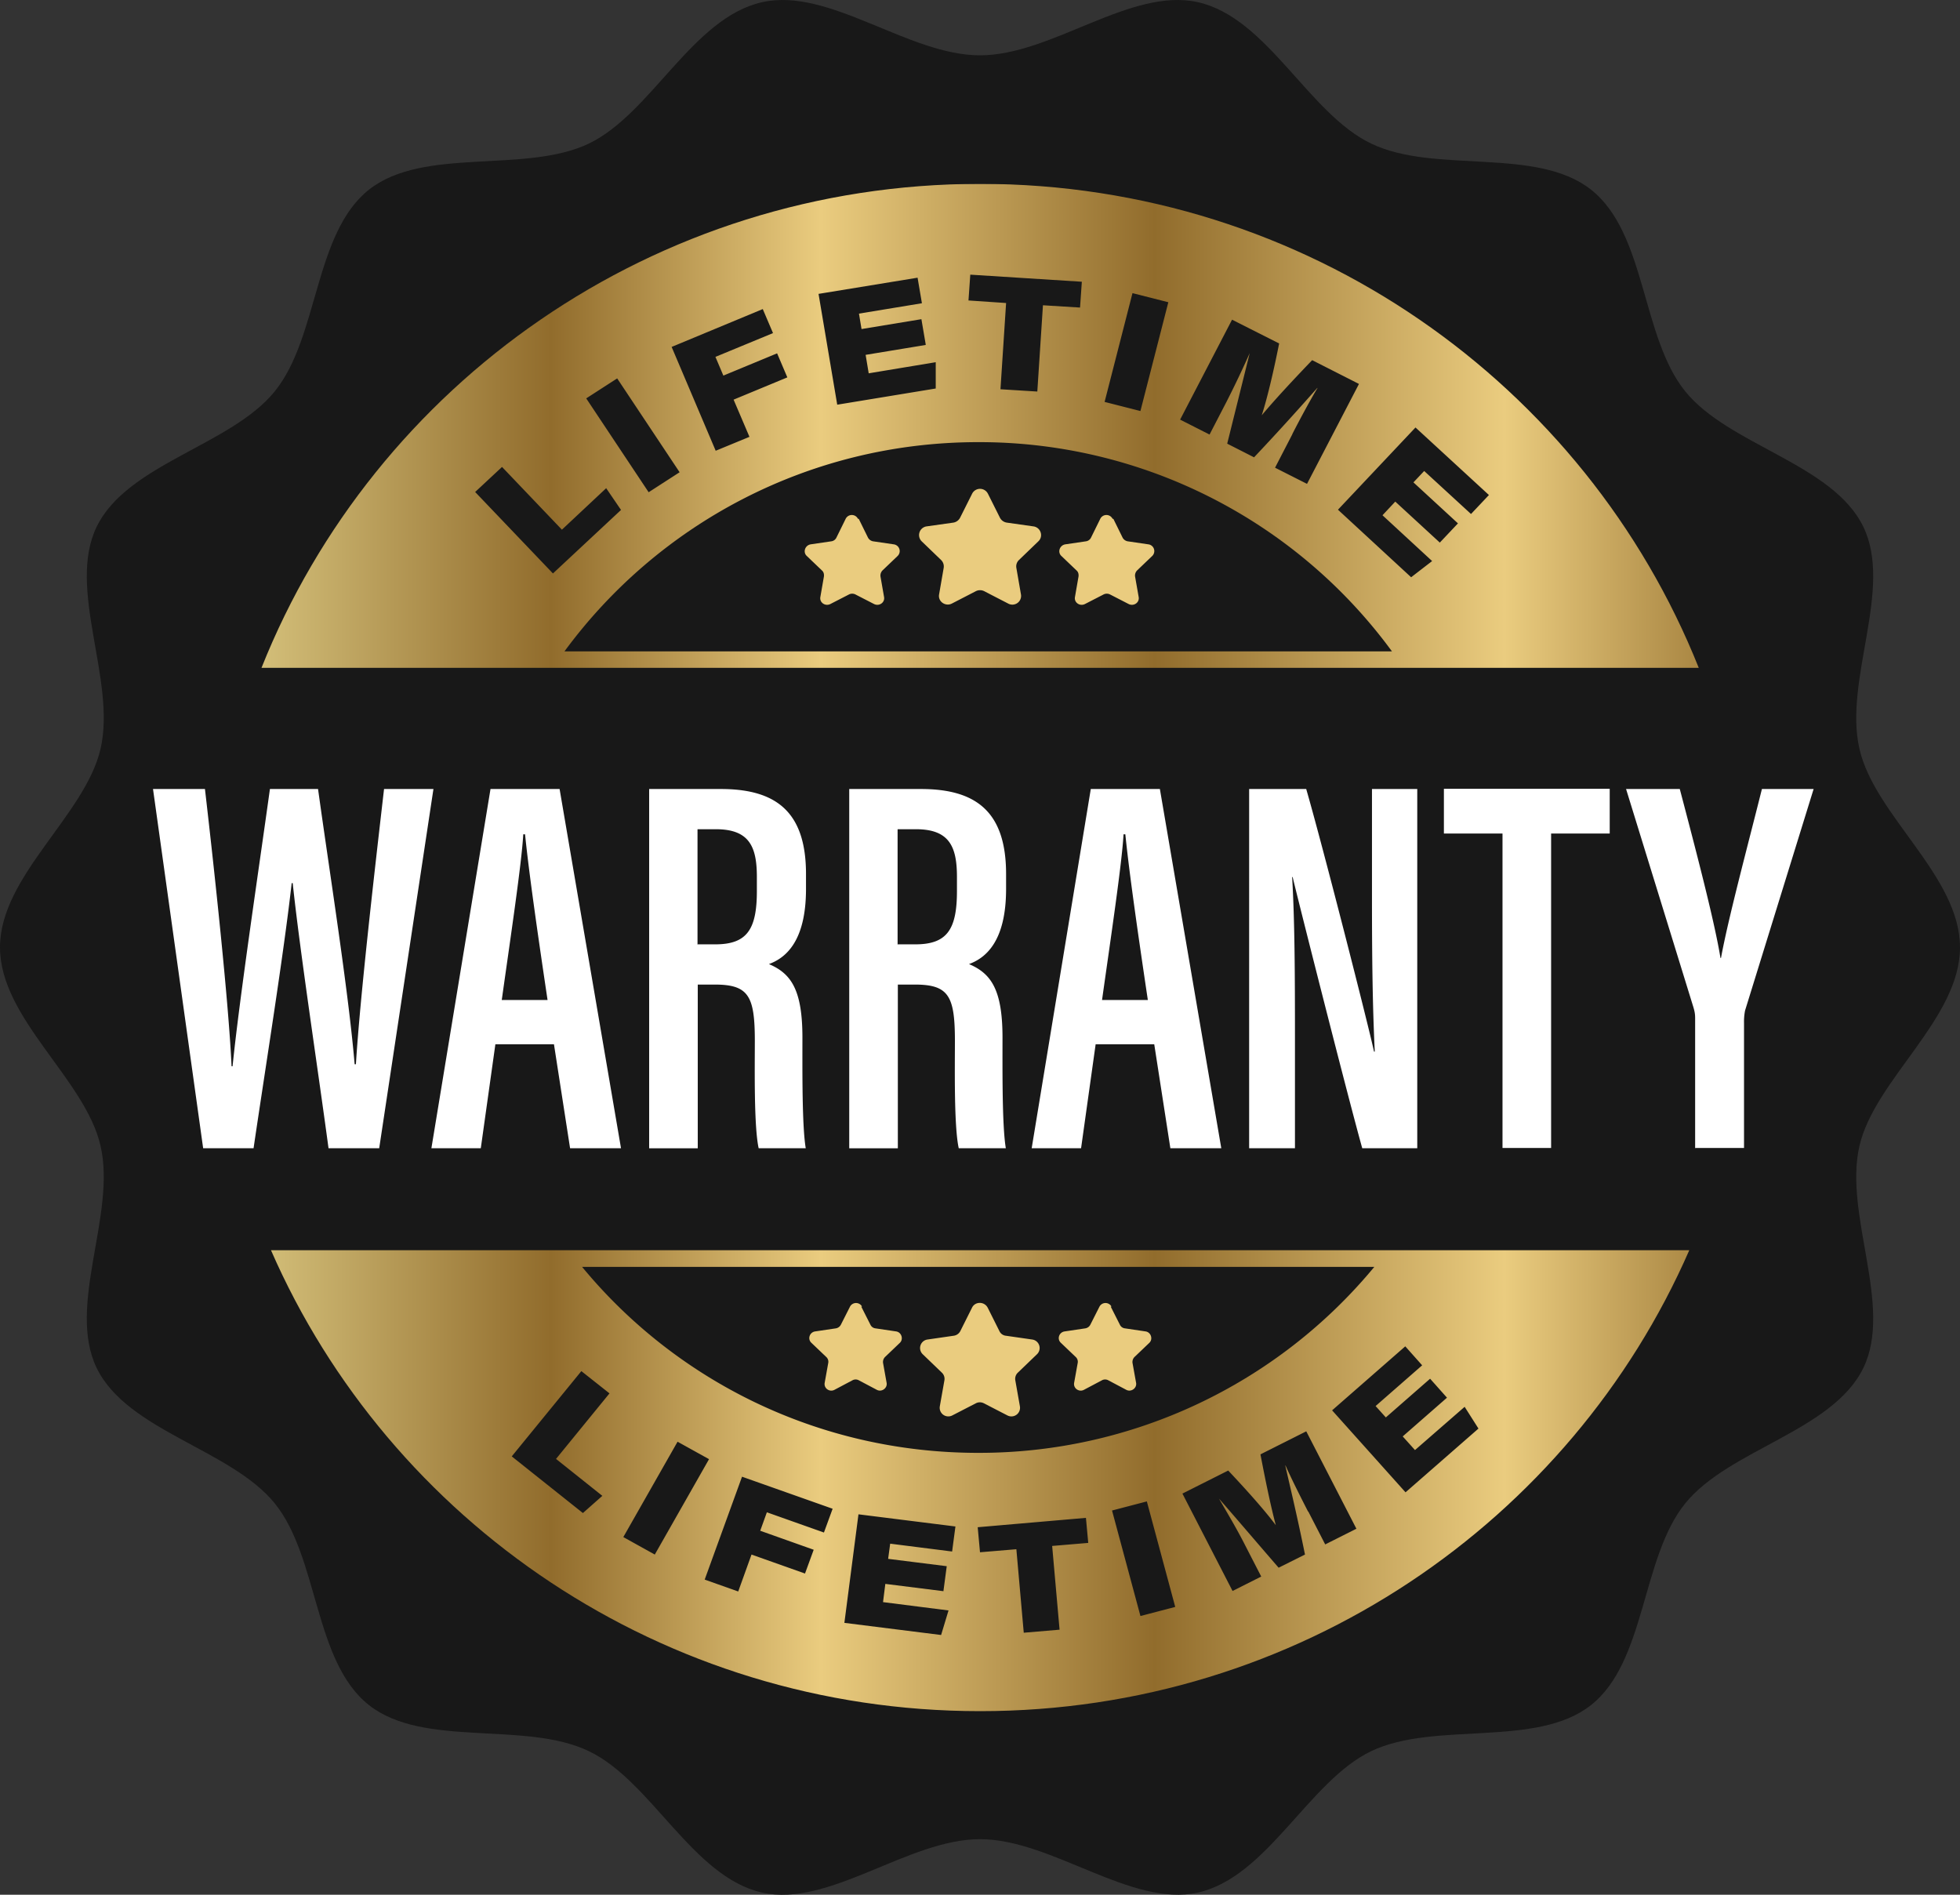 <svg width="120" height="116" fill="none" xmlns="http://www.w3.org/2000/svg"><rect width="100%" height="100%" fill="#333333" stroke="none"/><path d="M67.707 11.256H52.292c-22.616 0-40.95 18.127-40.95 40.487v15.24c0 22.361 18.334 40.488 40.95 40.488h15.415c22.617 0 40.951-18.127 40.951-40.487v-15.24c0-22.361-18.334-40.488-40.95-40.488Z" fill="url(#a)"/><path d="M113.843 70.159C114.783 66.085 120 62.368 120 58s-5.232-8.07-6.157-12.158c-.971-4.213 2.084-9.79.235-13.6-1.88-3.856-8.224-4.971-10.903-8.286-2.695-3.33-2.381-9.68-5.765-12.344-3.353-2.649-9.556-.945-13.457-2.82-3.838-1.827-6.345-7.697-10.606-8.657-4.12-.93-8.945 3.252-13.347 3.252-4.402 0-9.227-4.182-13.347-3.252-4.261.96-6.768 6.815-10.606 8.658-3.9 1.859-10.104.17-13.457 2.819-3.368 2.664-3.07 9.014-5.765 12.344-2.679 3.315-9.023 4.43-10.903 8.287-1.849 3.794 1.206 9.386.235 13.599C5.217 49.915 0 53.632 0 58c0 4.368 5.232 8.07 6.157 12.159.97 4.213-2.084 9.789-.235 13.599 1.88 3.857 8.224 4.972 10.903 8.286 2.695 3.33 2.381 9.681 5.765 12.345 3.353 2.648 9.556.944 13.457 2.819 3.838 1.827 6.345 7.697 10.606 8.658 4.12.929 8.945-3.268 13.347-3.268 4.402 0 9.227 4.182 13.347 3.268 4.261-.961 6.768-6.815 10.606-8.658 3.9-1.859 10.104-.171 13.457-2.819 3.368-2.664 3.07-9.015 5.765-12.345 2.679-3.314 9.023-4.43 10.903-8.286 1.849-3.795-1.206-9.386-.235-13.6ZM60 11.256c20.005 0 37.08 12.282 44.005 29.63H16.01c6.91-17.348 24-29.63 44.006-29.63H60Zm0 93.504c-19.457 0-36.157-11.616-43.41-28.22h86.836c-7.254 16.604-23.97 28.22-43.41 28.22H60Z" fill="#181818"/><path d="m35.593 83.943 1.723 1.363-3.274 4.012 2.836 2.261-1.19 1.053-4.356-3.469 4.261-5.22Zm7.817 5.39-3.321 5.84-1.927-1.07 3.321-5.838 1.927 1.068Zm2.006 1.069 5.561 1.967-.532 1.456-3.494-1.239-.407 1.13 3.274 1.163-.532 1.456-3.275-1.162-.814 2.261-2.053-.728 2.288-6.304h-.016Zm12.375 7.017-3.587-.45-.141 1.116 4.01.51-.454 1.503-5.922-.743.862-6.645 5.937.744-.203 1.533-3.792-.48-.125.929 3.588.45-.204 1.533h.031Zm4.434-2.572L60 95.033l-.14-1.533 6.626-.573.141 1.533-2.209.186.454 5.127-2.193.186-.454-5.127v.015Zm7.99-2.927 1.738 6.459-2.13.557-1.739-6.459 2.13-.557Zm9.87.62c-.486-.945-1.066-2.107-1.38-2.82h-.015c.298 1.317.72 3.052 1.207 5.453l-1.614.805c-1.488-1.719-2.726-3.175-3.65-4.228.391.681 1.065 1.796 1.582 2.819l1.003 1.951-1.755.883-3.07-5.963 2.804-1.41c1.08 1.147 2.224 2.417 2.914 3.346-.314-1.177-.643-2.772-.94-4.337l2.804-1.41 3.07 5.964-1.91.96L80.1 92.54h-.015Zm8.505-6.97-2.71 2.37.752.836 3.04-2.648.846 1.332-4.465 3.903-4.496-5.019 4.48-3.918 1.034 1.161-2.851 2.494.627.697 2.71-2.37 1.034 1.162ZM29.092 30.12l1.645-1.533 3.666 3.841 2.71-2.54.908 1.332-4.167 3.888-4.778-5.003.016.015Zm8.694-6.954 3.823 5.746-1.896 1.224-3.822-5.746 1.895-1.224Zm3.321-1.921 5.593-2.323.627 1.471-3.525 1.456.486 1.146 3.29-1.363.626 1.472-3.29 1.363.971 2.277-2.067.852-2.695-6.35h-.016Zm15.556-.124-3.665.604.188 1.13 4.104-.68v1.61l-6.031.991-1.144-6.784 6.063-.991.266 1.564-3.854.635.157.945 3.666-.604.266 1.564-.016.016Zm4.919-2.571-2.287-.155.11-1.58 6.83.434-.11 1.58-2.271-.14-.345 5.282-2.256-.14.345-5.28h-.016Zm9.948-.046-1.708 6.66-2.193-.558 1.707-6.66 2.194.558Zm7.584 8.085c.5-.976 1.127-2.138 1.55-2.835h-.015c-.909 1.022-2.13 2.4-3.87 4.244l-1.644-.836c.563-2.262 1.033-4.151 1.378-5.545a62.698 62.698 0 0 1-1.425 2.99l-1.034 1.997-1.802-.914 3.18-6.118 2.883 1.456c-.314 1.58-.705 3.284-1.066 4.399.8-.96 1.943-2.184 3.087-3.377l2.866 1.456-3.18 6.118-1.958-.99 1.065-2.06-.015.015Zm9.037 6.629-2.726-2.509-.783.836 3.039 2.804-1.285.991-4.48-4.135 4.747-5.034 4.496 4.135-1.097 1.162-2.867-2.633-.658.697 2.726 2.51-1.096 1.16-.016.016Zm-2.929 6.661a31.313 31.313 0 0 0-25.332-12.81c-10.433 0-19.645 5.065-25.331 12.81h50.663ZM35.64 77.563c5.734 6.954 14.46 11.384 24.251 11.384a31.397 31.397 0 0 0 24.25-11.385h-48.5Z" fill="#181818"/><path d="m52.575 31.762.564 1.146a.44.44 0 0 0 .313.232l1.27.186a.416.416 0 0 1 .234.712l-.924.883a.454.454 0 0 0-.125.372l.219 1.255c.063.34-.298.588-.611.433l-1.144-.588a.436.436 0 0 0-.391 0l-1.144.588c-.313.155-.673-.093-.61-.433l.218-1.255c.016-.14-.015-.279-.125-.372l-.924-.883c-.25-.232-.11-.65.235-.712l1.269-.186a.404.404 0 0 0 .313-.232l.564-1.146a.42.42 0 0 1 .752 0h.047Zm7.912-1.533.736 1.471a.57.57 0 0 0 .407.294l1.645.233c.439.062.627.604.298.914l-1.19 1.146a.537.537 0 0 0-.157.48l.282 1.626a.534.534 0 0 1-.784.558l-1.472-.76a.57.57 0 0 0-.501 0l-1.473.76c-.392.201-.862-.124-.783-.558l.282-1.626a.551.551 0 0 0-.157-.48l-1.19-1.146a.537.537 0 0 1 .297-.914l1.645-.232a.57.57 0 0 0 .407-.295l.737-1.471a.541.541 0 0 1 .97 0Zm7.676 1.533.564 1.146a.44.44 0 0 0 .313.232l1.27.186a.416.416 0 0 1 .234.712l-.924.883a.454.454 0 0 0-.126.372l.22 1.255c.063.34-.298.588-.611.433l-1.144-.588a.436.436 0 0 0-.391 0l-1.144.588c-.313.155-.674-.093-.61-.433l.218-1.255c.016-.14-.015-.279-.125-.372l-.924-.883c-.25-.232-.11-.65.235-.712l1.269-.186a.404.404 0 0 0 .313-.232l.564-1.146a.42.42 0 0 1 .752 0h.047ZM52.731 79.994l.564 1.115a.387.387 0 0 0 .313.217l1.254.186c.328.046.47.465.234.697l-.908.867a.439.439 0 0 0-.125.357l.219 1.223c.063.325-.298.589-.595.434l-1.113-.589a.403.403 0 0 0-.376 0l-1.112.589c-.298.155-.658-.093-.595-.434l.22-1.223a.394.394 0 0 0-.126-.357l-.909-.867c-.25-.232-.11-.65.235-.697l1.253-.186a.422.422 0 0 0 .314-.217l.564-1.115a.417.417 0 0 1 .736 0h-.047Zm7.739.062.72 1.44a.49.49 0 0 0 .391.28l1.614.232a.526.526 0 0 1 .298.898l-1.175 1.13a.521.521 0 0 0-.157.465l.282 1.596a.528.528 0 0 1-.768.557l-1.44-.743a.536.536 0 0 0-.486 0l-1.442.743a.528.528 0 0 1-.767-.557l.282-1.596a.521.521 0 0 0-.157-.464l-1.175-1.131a.526.526 0 0 1 .298-.898l1.613-.233a.535.535 0 0 0 .392-.279l.72-1.44c.189-.387.752-.387.956 0Zm7.534-.062.564 1.115a.387.387 0 0 0 .314.217l1.253.186c.329.046.47.465.235.697l-.909.867a.439.439 0 0 0-.125.357l.22 1.223c.062.325-.298.589-.596.434l-1.112-.589a.403.403 0 0 0-.376 0l-1.112.589c-.298.155-.659-.093-.596-.434l.22-1.223a.394.394 0 0 0-.126-.357l-.908-.867c-.251-.232-.11-.65.235-.697l1.253-.186a.422.422 0 0 0 .313-.217l.564-1.115a.417.417 0 0 1 .736 0h-.047Z" fill="#EACC7F"/><path d="m12.438 70.299-3.07-21.994h3.18c.579 5.002 1.456 13.119 1.629 16.975h.062c.423-4.182 1.598-12.004 2.287-16.975h2.946c.705 5.095 1.864 12.375 2.24 16.851h.078c.25-4.073 1.128-11.694 1.723-16.851h3.024l-3.321 21.994h-3.102c-.674-5.019-1.755-12.082-2.193-16.233h-.063c-.486 4.337-1.614 11.338-2.334 16.233h-3.086Zm17.891-6.366-.893 6.366h-3.024l3.619-21.994h4.23l3.76 21.994h-3.118l-.987-6.366h-3.587Zm3.195-2.71c-.626-4.198-1.143-7.823-1.378-10.146h-.11c-.094 1.766-.815 6.567-1.316 10.145h2.804Zm9.196-.946V70.3h-2.976V48.305h4.387c3.368 0 5.216 1.378 5.216 5.204v.914c0 3.221-1.253 4.228-2.271 4.6 1.347.573 2.052 1.549 2.052 4.507 0 1.859-.031 5.406.204 6.769h-2.883c-.297-1.348-.235-4.988-.235-6.568 0-2.757-.376-3.454-2.46-3.454h-1.033Zm0-2.462h1.066c1.942 0 2.553-.899 2.553-3.268v-.852c0-1.828-.438-2.928-2.506-2.928h-1.128v7.063l.016-.015Zm12.25 2.462V70.3h-2.976V48.305h4.387c3.368 0 5.216 1.378 5.216 5.204v.914c0 3.221-1.253 4.228-2.271 4.6 1.347.573 2.052 1.549 2.052 4.507 0 1.859-.031 5.406.204 6.769h-2.883c-.298-1.348-.235-4.988-.235-6.568 0-2.757-.376-3.454-2.46-3.454h-1.049.016Zm0-2.462h1.066c1.942 0 2.553-.899 2.553-3.268v-.852c0-1.828-.438-2.928-2.506-2.928h-1.128v7.063l.016-.015Zm12.11 6.118-.892 6.366h-3.024l3.619-21.994h4.23l3.76 21.994h-3.118l-.987-6.366h-3.587Zm3.196-2.71c-.626-4.198-1.143-7.823-1.378-10.146h-.11c-.094 1.766-.814 6.567-1.316 10.145h2.804Zm6.202 9.076V48.305h3.494c1.018 3.516 3.854 14.652 4.151 16.077h.047c-.14-2.819-.172-5.901-.172-9.51v-6.567h2.773v21.994h-3.368c-.909-3.253-3.964-15.334-4.261-16.604h-.032c.157 2.648.173 5.854.173 9.82v6.784h-2.805ZM91.99 51.03h-3.588v-2.74h10.152v2.74h-3.588v19.253H91.99V51.03Zm11.794 19.269v-7.962c0-.263-.031-.418-.109-.681l-4.12-13.351h3.289c.987 3.748 2.131 8.116 2.491 10.346h.032c.438-2.4 1.598-6.722 2.506-10.346h3.165l-4.199 13.568a3.576 3.576 0 0 0-.062.759v7.651H103.8l-.016.016Z" fill="#fff"/><defs><linearGradient id="a" x1="11.342" y1="59.364" x2="108.658" y2="59.364" gradientUnits="userSpaceOnUse"><stop stop-color="#E4D48D"/><stop offset=".23" stop-color="#916C2C"/><stop offset=".4" stop-color="#EACC7F"/><stop offset=".61" stop-color="#916C2C"/><stop offset=".83" stop-color="#EACC7F"/><stop offset="1" stop-color="#916C2C"/></linearGradient></defs></svg>